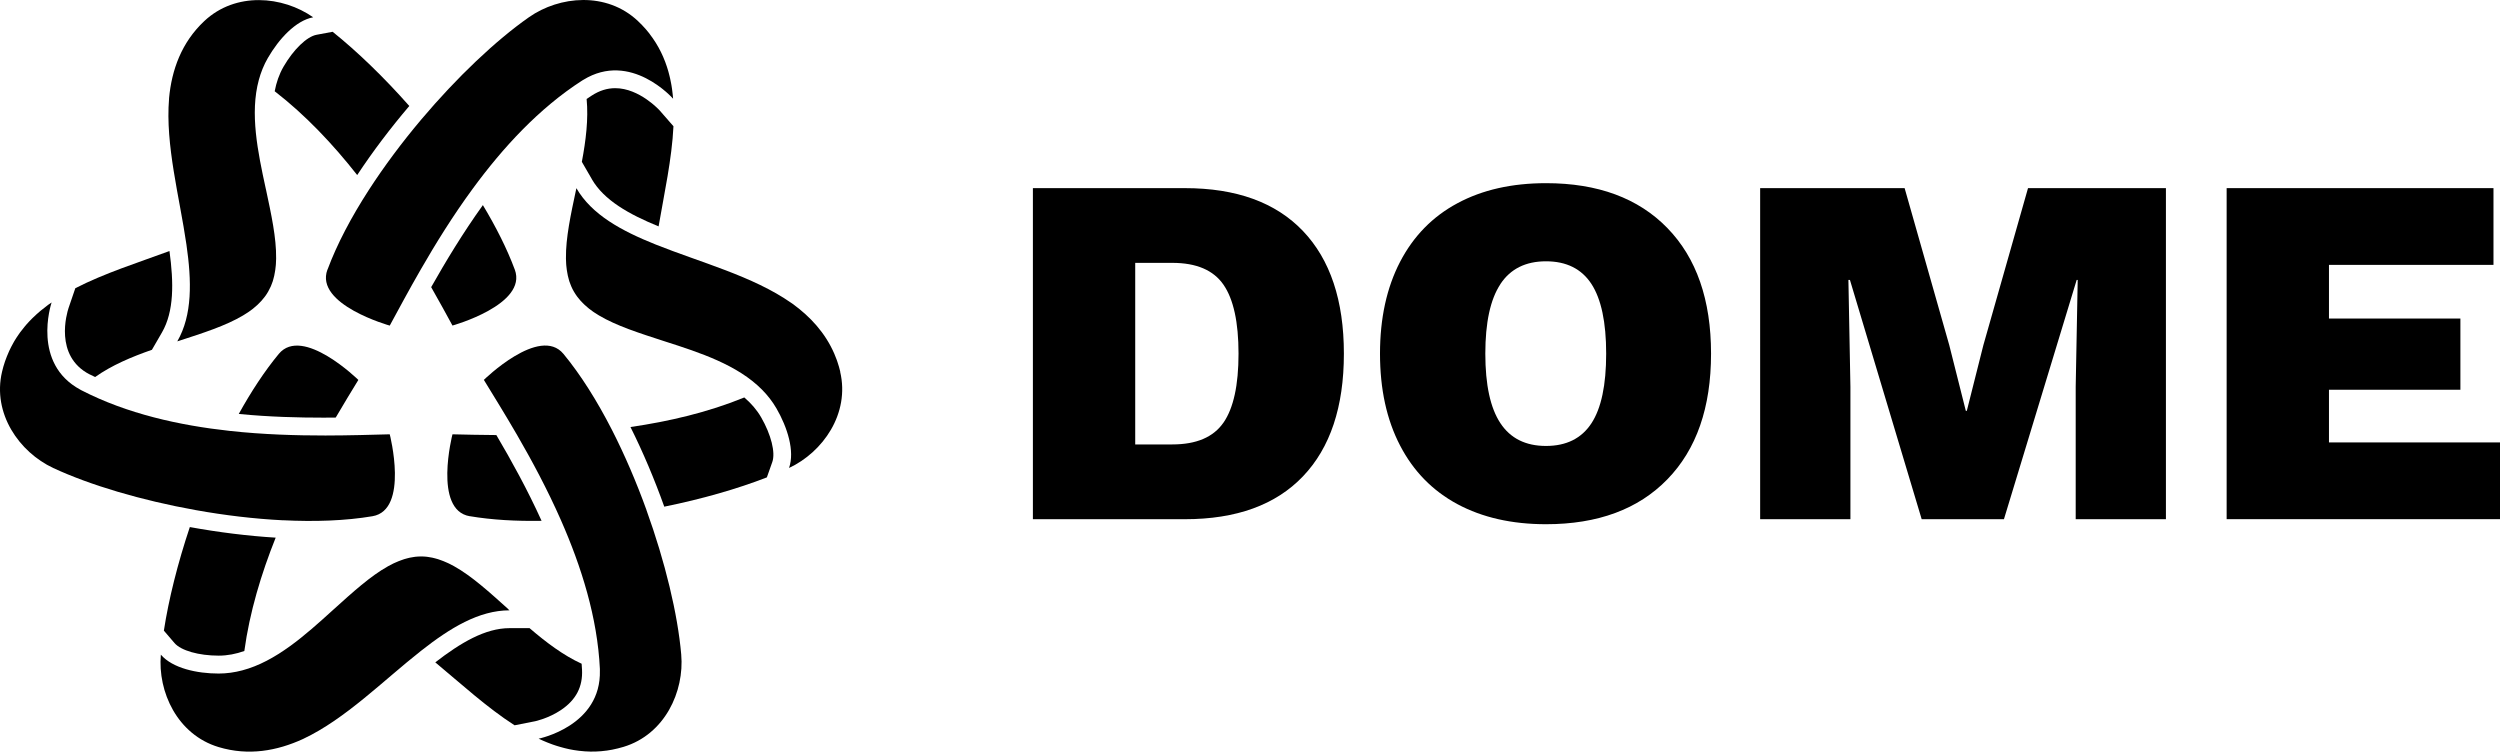 <?xml version="1.0" encoding="UTF-8"?>
<svg id="Livello_1" data-name="Livello 1" xmlns="http://www.w3.org/2000/svg" viewBox="0 0 559.98 168.36">
  <g>
    <path d="m105.22,115.62c4.91.83,10.37,1.14,16.09,1.04-3.18-7.01-6.78-13.53-10.13-19.21-3.59-.02-6.9-.1-9.83-.17,0,0-4.37,16.96,3.87,18.35h0Z"/>
    <path d="m166.71,89.03c-8.11,3.32-16.86,5.37-25.49,6.62,2.85,5.7,5.4,11.77,7.57,17.84,8.44-1.71,16.41-4,22.98-6.56l1.22-3.45c.74-2.1-.26-6.12-2.5-10-.98-1.7-2.27-3.16-3.77-4.45h0Z"/>
    <path d="m36.7,141.25l2.38,2.78c1.45,1.69,5.43,2.83,9.91,2.83,1.96,0,3.87-.38,5.74-1.04,1.18-8.68,3.78-17.29,7.02-25.39-6.25-.38-12.79-1.2-19.23-2.37-2.73,8.16-4.74,16.21-5.81,23.18h0Z"/>
    <path d="m62.44,79.28c-3.18,3.84-6.18,8.43-8.96,13.44,6.91.68,13.46.83,19.01.83.92,0,1.81,0,2.71-.02,1.81-3.1,3.54-5.93,5.07-8.43,0,0-12.5-12.26-17.83-5.82Z"/>
    <path d="m20.07,83.85c.41.21.83.39,1.24.6,3.7-2.63,8.14-4.5,12.72-6.1l2.25-3.89c2.72-4.71,2.65-11.11,1.68-18.23-7.03,2.59-14.57,4.97-21.09,8.33l-1.52,4.45c-.35,1.07-3.28,10.72,4.72,14.85h0Z"/>
    <path d="m115.31,60.4c-1.73-4.66-4.2-9.55-7.15-14.46-4.48,6.25-8.33,12.63-11.58,18.38,1.78,3.12,3.37,6.03,4.77,8.6,0,0,16.87-4.69,13.96-12.53h0Z"/>
    <path d="m63.5,14.95c-.98,1.7-1.6,3.54-1.97,5.49,6.93,5.36,13.09,11.91,18.48,18.77,3.51-5.32,7.49-10.56,11.67-15.47-5.7-6.45-11.67-12.21-17.17-16.62l-3.6.67c-2.19.41-5.17,3.29-7.41,7.16Z"/>
    <path d="m63.37,116.53c7.15.36,14.03.12,20.06-.9,8.24-1.39,3.87-18.35,3.87-18.35-4.12.11-9.02.26-14.4.27-6.6,0-13.93-.21-21.43-1.03-11.32-1.24-23.02-3.84-33.23-9.1-.1-.05-.18-.1-.27-.15-10.82-5.84-6.58-19.01-6.41-19.52-.21.14-.42.28-.62.42-.06.04-.12.09-.18.13-.57.42-1.13.86-1.67,1.31-.05.04-.1.08-.14.12-.52.44-1.03.9-1.51,1.37-.08.07-.15.15-.23.22-.45.45-.89.91-1.31,1.39-.1.11-.2.23-.29.34-.39.46-.76.93-1.12,1.42-.1.14-.2.28-.3.43-.34.49-.67.99-.98,1.51-.08.14-.16.29-.24.43-.31.55-.6,1.11-.87,1.69-.05.11-.1.23-.15.34-.28.63-.54,1.28-.78,1.95-.02.06-.04.12-.06.17-.25.73-.47,1.49-.65,2.27-2.22,9.41,3.9,18.03,11.45,21.56,8.19,3.82,19.75,7.26,31.94,9.44,6.47,1.16,13.11,1.96,19.53,2.28h0Z"/>
    <path d="m39.73,76.46c.13-.04.27-.09.4-.13,5.34-1.73,10.44-3.36,14.33-5.68.04-.02.07-.05.11-.07.35-.21.68-.42,1.01-.64.1-.07.2-.14.3-.21.26-.18.52-.37.77-.57.14-.11.28-.23.41-.35.2-.17.4-.33.58-.5.17-.15.32-.32.48-.48.15-.15.3-.29.43-.44.18-.2.35-.42.52-.63.1-.12.2-.24.29-.36.25-.34.49-.7.7-1.07s.4-.75.58-1.14c.06-.14.11-.29.17-.43.1-.25.2-.51.29-.77.06-.19.11-.4.16-.59.06-.22.12-.43.17-.66.06-.25.1-.5.14-.76.03-.18.07-.35.09-.53.04-.31.08-.63.11-.95.01-.12.02-.24.03-.36.03-.39.05-.79.05-1.19v-.13c.06-4.54-1.08-9.78-2.25-15.27-.03-.13-.06-.26-.09-.39-1.77-8.16-3.57-16.77-1.53-24.27.46-1.7,1.12-3.35,2.03-4.92,2.43-4.2,6.2-8.36,10.14-9.1-6.83-4.78-17.35-5.77-24.4.86-5.09,4.79-7.29,10.91-7.88,17.27,0,.04,0,.07,0,.11-.86,10.35,2.35,22.01,3.89,32.66,1.18,8.18,1.37,15.77-2.05,21.7h.03Z"/>
    <path d="m130.37,150.03c-.02-.45-.06-.91-.09-1.36-4.13-1.89-7.98-4.81-11.66-7.97h-4.49c-5.44,0-10.94,3.26-16.63,7.66,5.76,4.79,11.59,10.14,17.76,14.1l4.61-.91s3.03-.64,5.84-2.55c3.32-2.25,4.84-5.18,4.66-8.97Z"/>
    <path d="m144.81,114.25c-2.23-6.18-4.86-12.33-7.79-18.06-3.27-6.37-6.91-12.2-10.81-16.92-5.33-6.44-17.83,5.82-17.83,5.82,2.15,3.52,4.74,7.68,7.44,12.34,3.31,5.72,6.78,12.17,9.82,19.07,4.59,10.42,8.19,21.86,8.73,33.33v.31c.36,12.5-13.66,15.3-13.72,15.32.1.05.21.09.31.14.21.1.42.2.63.29.23.1.46.2.69.29.12.05.24.1.36.15.24.1.49.19.73.28.12.05.25.09.37.14.23.08.45.16.68.23.16.05.31.1.47.15.19.06.38.12.58.17.2.06.41.12.61.17.15.04.3.08.45.12.25.06.51.12.77.18.11.02.21.05.32.07.3.06.61.12.92.17.07,0,.13.02.2.03.35.06.7.11,1.05.15.03,0,.06,0,.08,0,.39.04.77.08,1.16.11h0c1.59.11,3.2.06,4.84-.17h.03c.38-.05.76-.12,1.14-.19.04,0,.07,0,.11-.02.36-.07.72-.15,1.07-.24.06,0,.12-.02.18-.04.41-.1.83-.22,1.25-.34,9.26-2.79,13.67-12.39,12.94-20.7-.78-9-3.59-20.73-7.8-32.38l.02.02Z"/>
    <path d="m113.83,136.42c-4.18-3.76-8.14-7.37-12.1-9.58-.04-.02-.07-.04-.11-.06-.35-.2-.71-.38-1.06-.55-.11-.05-.22-.1-.33-.15-.29-.14-.58-.27-.88-.38-.17-.07-.34-.12-.51-.19-.24-.09-.48-.18-.73-.26-.22-.07-.44-.12-.65-.18-.2-.05-.4-.11-.6-.15-.27-.06-.54-.1-.81-.14-.15-.02-.3-.06-.45-.07-.43-.05-.85-.07-1.28-.07s-.85.03-1.28.07c-.15.02-.3.05-.45.07-.27.04-.54.08-.81.14-.2.04-.4.1-.6.15-.22.06-.44.11-.65.18-.24.08-.48.17-.73.26-.17.06-.34.12-.51.19-.29.12-.58.25-.88.38-.11.05-.22.1-.33.15-.35.17-.71.36-1.06.55-.04.02-.07.04-.11.06-3.96,2.21-7.92,5.82-12.09,9.58-.1.09-.21.19-.31.28-6.18,5.61-12.74,11.48-20.25,13.46-1.71.45-3.46.71-5.28.71-4.85,0-10.34-1.19-12.95-4.23-.72,8.31,3.68,17.91,12.94,20.7,6.7,2.02,13.1.85,18.9-1.81.03-.02.07-.03.1-.05,9.4-4.43,17.89-13.05,26.34-19.7,6.5-5.12,12.97-9.07,19.81-9.07-.1-.09-.2-.18-.3-.27v-.02Z"/>
    <path d="m132.57,40.14c2.72,4.71,8.3,7.85,14.95,10.57,1.27-7.39,2.98-15.1,3.33-22.43l-3.09-3.54s-4.51-4.99-9.95-4.99c-1.81,0-3.54.54-5.27,1.66-.38.25-.76.5-1.14.76.43,4.52-.17,9.31-1.07,14.08l2.25,3.89h0Z"/>
    <path d="m73.34,60.4c-2.91,7.83,13.96,12.53,13.96,12.53,1.97-3.62,4.28-7.95,6.97-12.61,3.29-5.72,7.15-11.96,11.61-18.04,6.73-9.18,14.84-18.02,24.5-24.23.09-.06.18-.1.27-.16,10.65-6.56,20.08,4.18,20.12,4.22,0-.11-.02-.22-.03-.34-.02-.23-.04-.46-.07-.7-.03-.25-.06-.49-.09-.74-.02-.13-.03-.27-.05-.4-.04-.26-.08-.52-.12-.77-.02-.13-.04-.26-.07-.39-.04-.24-.09-.47-.14-.7-.03-.16-.07-.32-.1-.49-.04-.2-.09-.39-.14-.59-.05-.21-.1-.41-.16-.62-.04-.15-.08-.3-.12-.45-.07-.25-.15-.5-.23-.75-.03-.1-.07-.21-.1-.31-.1-.29-.2-.59-.31-.88-.02-.06-.05-.13-.07-.19-.13-.33-.26-.66-.4-.98,0-.03-.02-.05-.03-.08-.15-.36-.32-.71-.49-1.06h0c-.7-1.43-1.56-2.8-2.57-4.11,0,0,0-.01,0-.02-.24-.31-.49-.61-.74-.9-.02-.02-.04-.05-.06-.07-.24-.28-.49-.55-.75-.82-.04-.04-.08-.08-.12-.13-.3-.31-.6-.61-.92-.91-7.04-6.63-17.57-5.64-24.4-.86-7.41,5.18-16.16,13.47-24.15,22.94-4.23,5.02-8.25,10.38-11.74,15.78-3.89,6.02-7.11,12.09-9.24,17.82h0Z"/>
    <path d="m188.21,83.25c-.17-.73-.38-1.44-.61-2.12-.06-.18-.12-.36-.18-.53-.17-.47-.35-.92-.54-1.36-2.02-4.67-5.38-8.32-9.36-11.2-.11-.08-.22-.15-.34-.23-8.54-5.96-20.29-9.03-30.31-13.04-7.68-3.07-14.34-6.69-17.76-12.62-.03.14-.06.27-.09.41-1.17,5.49-2.31,10.73-2.25,15.26v.13c0,.4.03.8.05,1.19,0,.12.02.24.03.36.03.32.06.64.11.95.03.18.06.35.09.53.04.25.09.51.14.76.05.22.11.44.17.66.05.2.1.4.16.59.08.26.19.51.29.77.06.14.1.29.17.43.17.39.36.77.58,1.14s.45.73.7,1.07c.09.12.2.24.29.36.17.21.34.43.52.63.14.15.29.29.43.44.16.16.31.32.48.48.19.17.39.34.58.5.14.12.27.23.41.35.25.19.51.38.77.57.1.07.2.14.3.21.33.22.66.43,1.01.64.04.02.07.05.11.07,3.89,2.32,9,3.95,14.34,5.68.13.04.27.09.4.13,7.95,2.54,16.31,5.29,21.78,10.81,1.24,1.25,2.34,2.65,3.25,4.22,2.43,4.2,4.14,9.55,2.81,13.33,7.55-3.53,13.67-12.15,11.45-21.56h.02Z"/>
  </g>
  <g>
    <path d="m291.86,51.75c6.1,6.4,9.16,15.56,9.16,27.47s-3.05,21.07-9.16,27.47c-6.1,6.4-14.92,9.61-26.46,9.61h-34.04V42.14h34.04c11.53,0,20.35,3.2,26.46,9.61Zm-17.81,42.92c2.25-3.26,3.37-8.41,3.37-15.45s-1.12-12.19-3.37-15.45c-2.25-3.26-6.07-4.89-11.46-4.89h-8.31v40.67h8.31c5.39,0,9.21-1.63,11.46-4.89h0Z"/>
    <path d="m373.48,51.08c6.52,6.71,9.78,16.08,9.78,28.14s-3.26,21.44-9.78,28.14c-6.52,6.71-15.58,10.06-27.19,10.06-7.64,0-14.25-1.5-19.83-4.49-5.58-3-9.87-7.38-12.86-13.15-3-5.77-4.49-12.62-4.49-20.56s1.5-14.79,4.49-20.56c3-5.77,7.28-10.15,12.86-13.14,5.58-3,12.19-4.49,19.83-4.49,11.61,0,20.67,3.35,27.19,10.05Zm-37.41,12.58c-2.25,3.41-3.37,8.59-3.37,15.56s1.12,12.15,3.37,15.56c2.25,3.41,5.66,5.11,10.22,5.11s7.96-1.69,10.17-5.06c2.21-3.37,3.31-8.57,3.31-15.62s-1.11-12.24-3.31-15.62c-2.21-3.37-5.6-5.06-10.17-5.06s-7.98,1.71-10.22,5.11v.02Z"/>
    <path d="m485.16,116.29h-20.22v-29.66l.45-23.93h-.23l-16.29,53.59h-18.43l-16.07-53.59h-.34l.45,23.93v29.66h-20.22V42.14h32.36l10,35.17,3.71,14.72h.22l3.71-14.72,10-35.17h30.89v74.15h.01Z"/>
    <path d="m559.98,99.1v17.19h-61.23V42.14h59.77v17.19h-36.85v12.02h29.44v15.95h-29.44v11.8h38.31,0Z"/>
  </g>
</svg>
